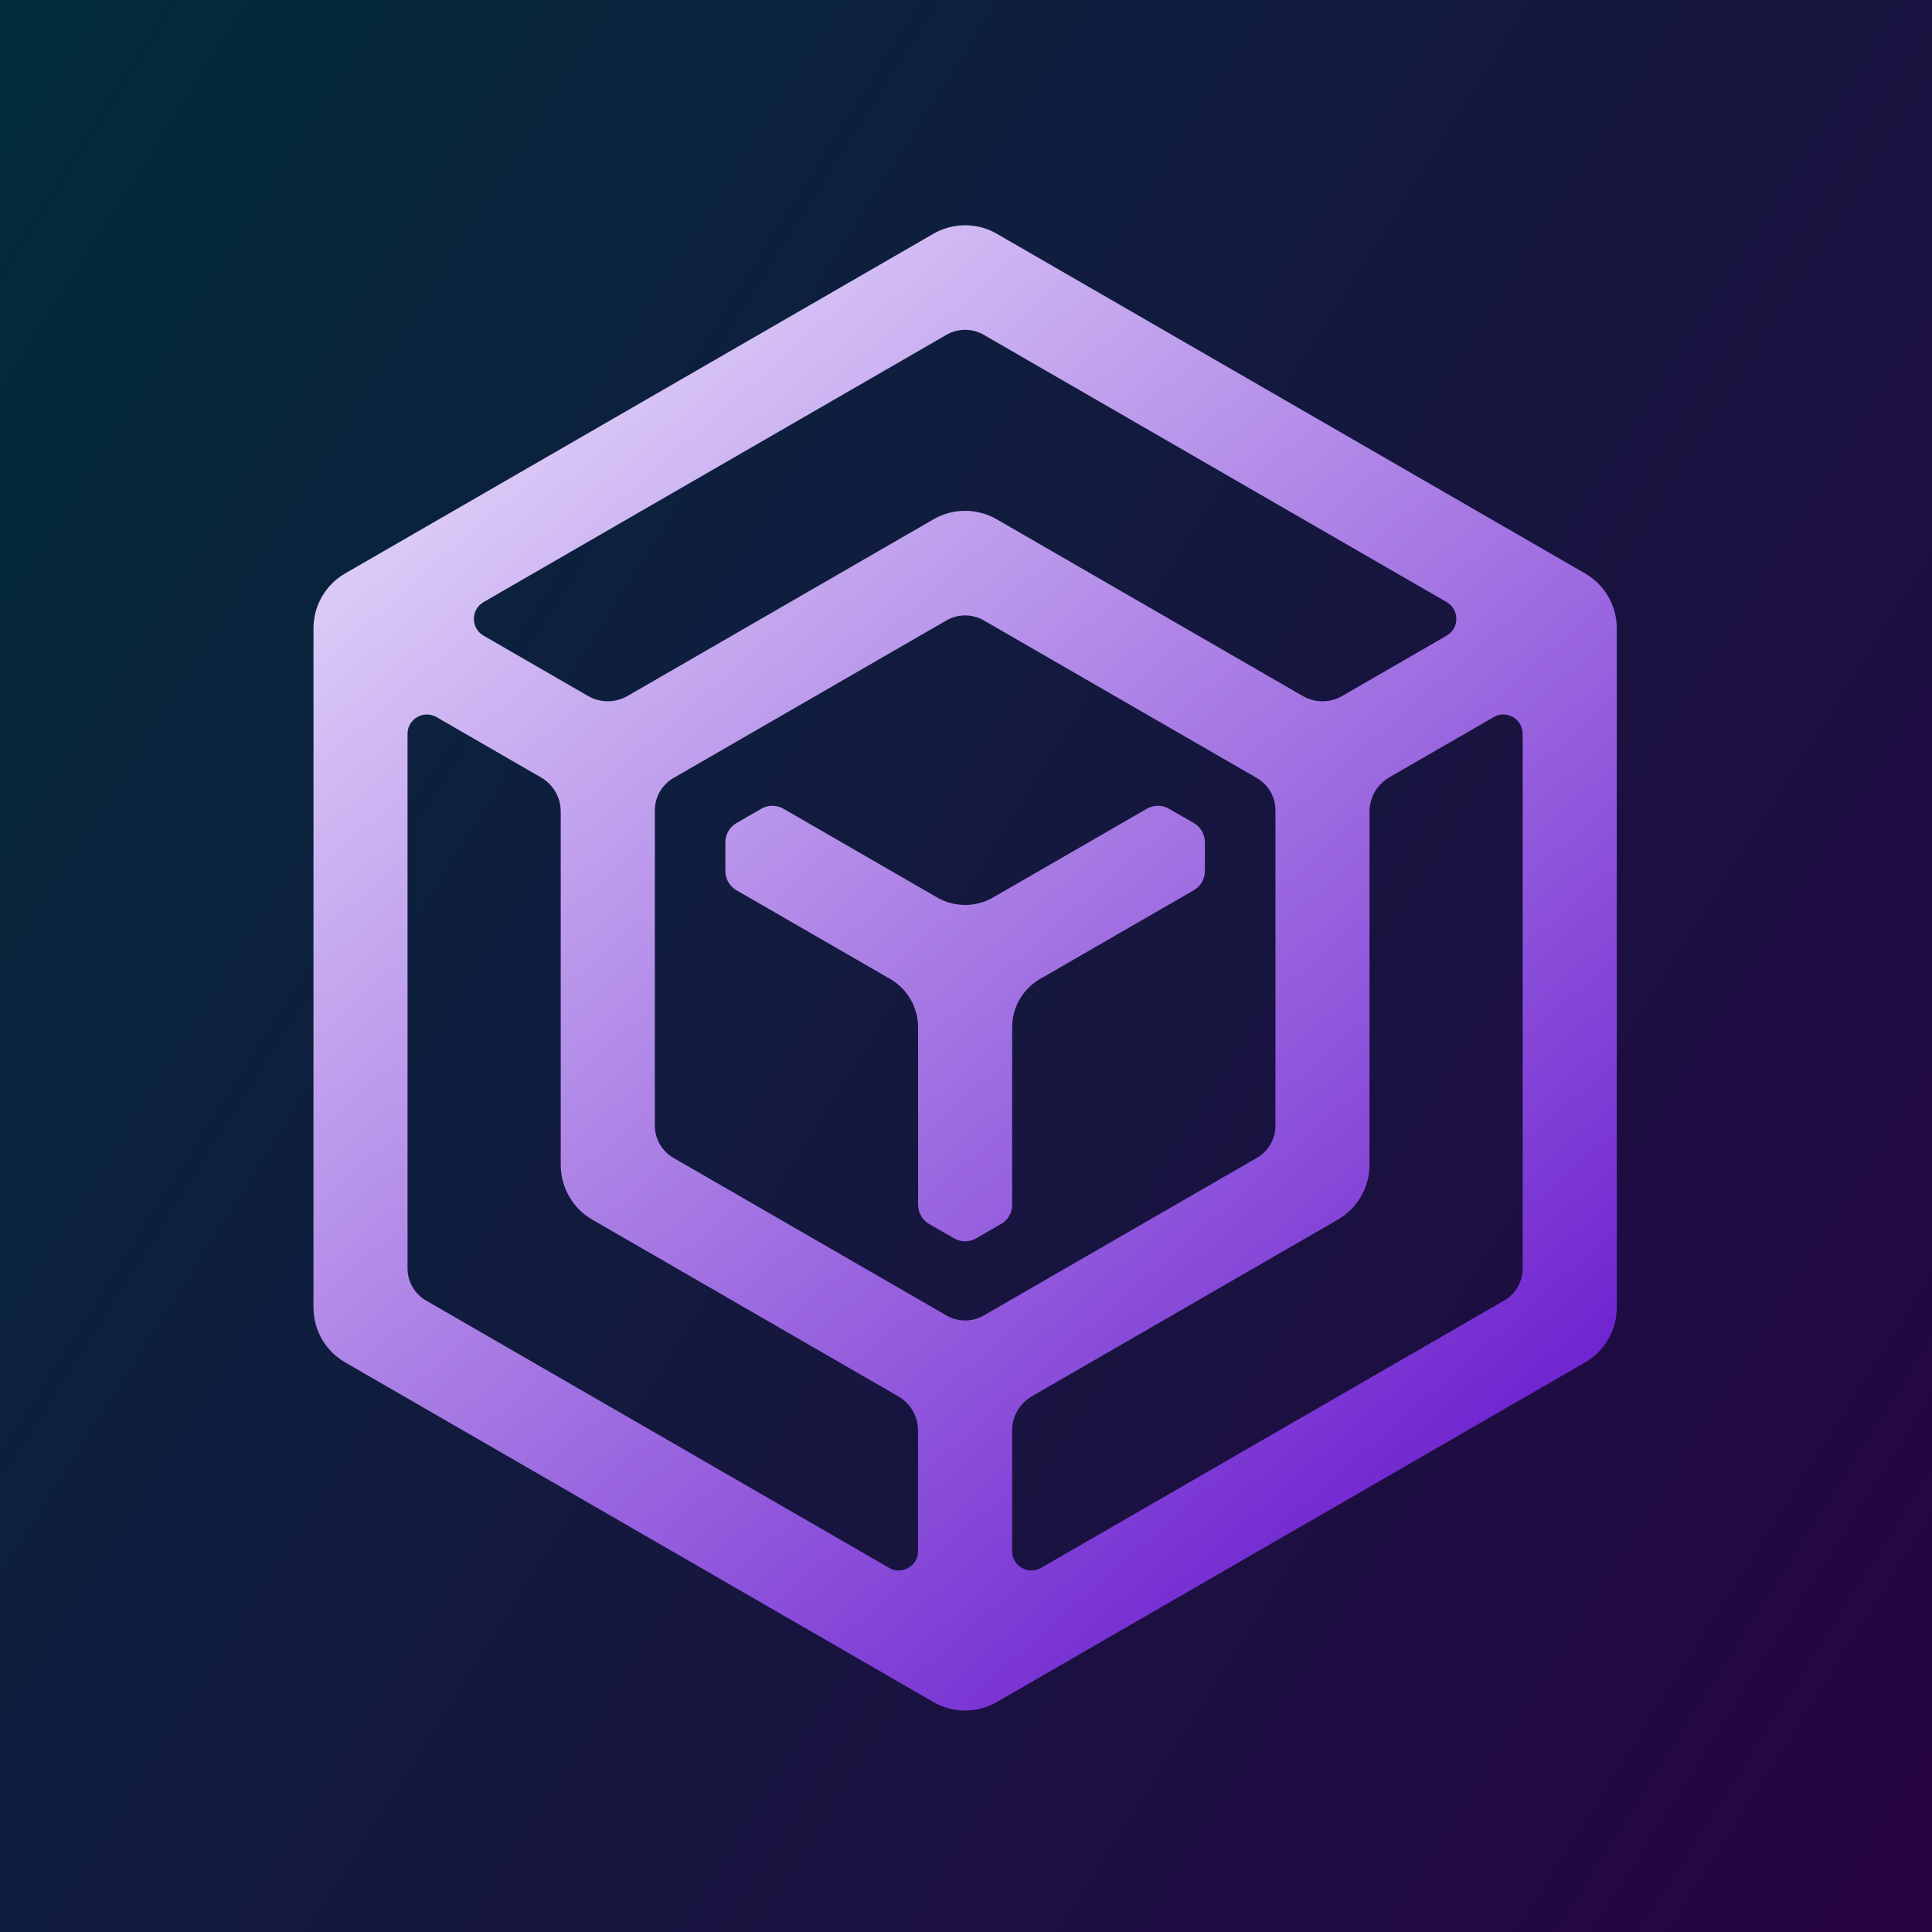 <svg width="380" height="380" viewBox="0 0 380 380" fill="none" xmlns="http://www.w3.org/2000/svg">
<rect x="0" y="0" width="380" height="380" fill="#808080" stroke="none"/>
<rect width="380" height="380" fill="url(#paint0_linear_1542_1358)"/>
<rect width="380" height="380" fill="url(#paint1_linear_1542_1358)"/>
<path d="M183.594 45.977L67.888 112.786C64.038 115.017 61.656 119.122 61.656 123.573V257.178C61.656 261.63 64.027 265.746 67.888 267.966L183.594 334.774C187.445 337.006 192.197 337.006 196.059 334.774L311.765 267.966C315.615 265.734 317.997 261.63 317.997 257.178V123.573C317.997 119.122 315.627 115.006 311.765 112.786L196.059 45.977C192.208 43.746 187.456 43.746 183.594 45.977ZM193.492 65.853L284.547 118.428C287.079 119.896 287.079 123.55 284.547 125.019L263.988 136.893C261.583 138.281 258.635 138.281 256.23 136.893L196.059 102.148C192.197 99.916 187.456 99.916 183.594 102.148L123.423 136.893C121.018 138.281 118.07 138.281 115.665 136.893L95.107 125.019C92.574 123.55 92.574 119.896 95.107 118.428L186.161 65.853C188.427 64.547 191.226 64.547 193.492 65.853ZM174.876 308.377L83.822 255.814C81.555 254.507 80.156 252.079 80.156 249.466V144.34C80.156 141.414 83.324 139.587 85.857 141.044L106.415 152.919C108.82 154.306 110.288 156.862 110.288 159.637V229.116C110.288 233.567 112.658 237.684 116.52 239.904L176.692 274.649C179.085 276.036 180.565 278.592 180.565 281.367V305.093C180.565 308.018 177.397 309.845 174.865 308.388L174.876 308.377ZM132.465 227.74C130.199 226.433 128.8 224.005 128.8 221.392V159.371C128.8 156.758 130.199 154.33 132.465 153.023L186.161 122.024C188.427 120.717 191.226 120.717 193.492 122.024L247.2 153.023C249.466 154.33 250.865 156.758 250.865 159.371V221.392C250.865 224.017 249.466 226.433 247.2 227.74L193.492 258.739C191.226 260.046 188.427 260.046 186.161 258.739L132.465 227.74ZM295.832 255.814L204.777 308.377C202.245 309.845 199.077 308.007 199.077 305.081V281.355C199.077 278.58 200.557 276.025 202.95 274.637L263.133 239.892C266.983 237.661 269.365 233.556 269.365 229.104V159.625C269.365 156.85 270.845 154.295 273.238 152.907L293.785 141.044C296.317 139.576 299.485 141.414 299.485 144.34V249.477C299.485 252.091 298.086 254.519 295.82 255.825L295.832 255.814Z" fill="url(#paint2_linear_1542_1358)"/>
<path d="M236.99 171.326C236.99 172.887 236.157 174.321 234.816 175.096L204.58 192.544C201.169 194.509 199.077 198.14 199.077 202.071V236.978C199.077 238.539 198.244 239.973 196.891 240.748L192 243.569C190.659 244.344 188.994 244.344 187.653 243.569L182.762 240.748C181.409 239.973 180.577 238.528 180.577 236.978V202.071C180.577 198.14 178.484 194.509 175.073 192.544L144.848 175.096C143.496 174.321 142.675 172.876 142.675 171.326V165.661C142.675 164.1 143.507 162.666 144.848 161.891L149.739 159.07C151.092 158.296 152.746 158.296 154.098 159.07L184.323 176.518C187.722 178.484 191.919 178.484 195.33 176.518L225.566 159.07C226.919 158.296 228.572 158.296 229.925 159.07L234.816 161.891C236.169 162.666 236.99 164.111 236.99 165.661V171.326Z" fill="url(#paint3_linear_1542_1358)"/>
<defs>
<linearGradient id="paint0_linear_1542_1358" x1="114.158" y1="-138.7" x2="488.607" y2="491.642" gradientUnits="userSpaceOnUse">
<stop stop-color="#6AEEE6"/>
<stop offset="1" stop-color="#8310B9"/>
</linearGradient>
<linearGradient id="paint1_linear_1542_1358" x1="27.312" y1="-50.5" x2="473.485" y2="232.364" gradientUnits="userSpaceOnUse">
<stop stop-color="#012D3A"/>
<stop offset="1" stop-color="#270344"/>
</linearGradient>
<linearGradient id="paint2_linear_1542_1358" x1="61.656" y1="44.312" x2="318.344" y2="336.844" gradientUnits="userSpaceOnUse">
<stop stop-color="#F1EBFF"/>
<stop offset="1" stop-color="#5A04C8"/>
</linearGradient>
<linearGradient id="paint3_linear_1542_1358" x1="61.656" y1="44.312" x2="318.344" y2="336.844" gradientUnits="userSpaceOnUse">
<stop stop-color="#F1EBFF"/>
<stop offset="1" stop-color="#5A04C8"/>
</linearGradient>
</defs>
</svg>
